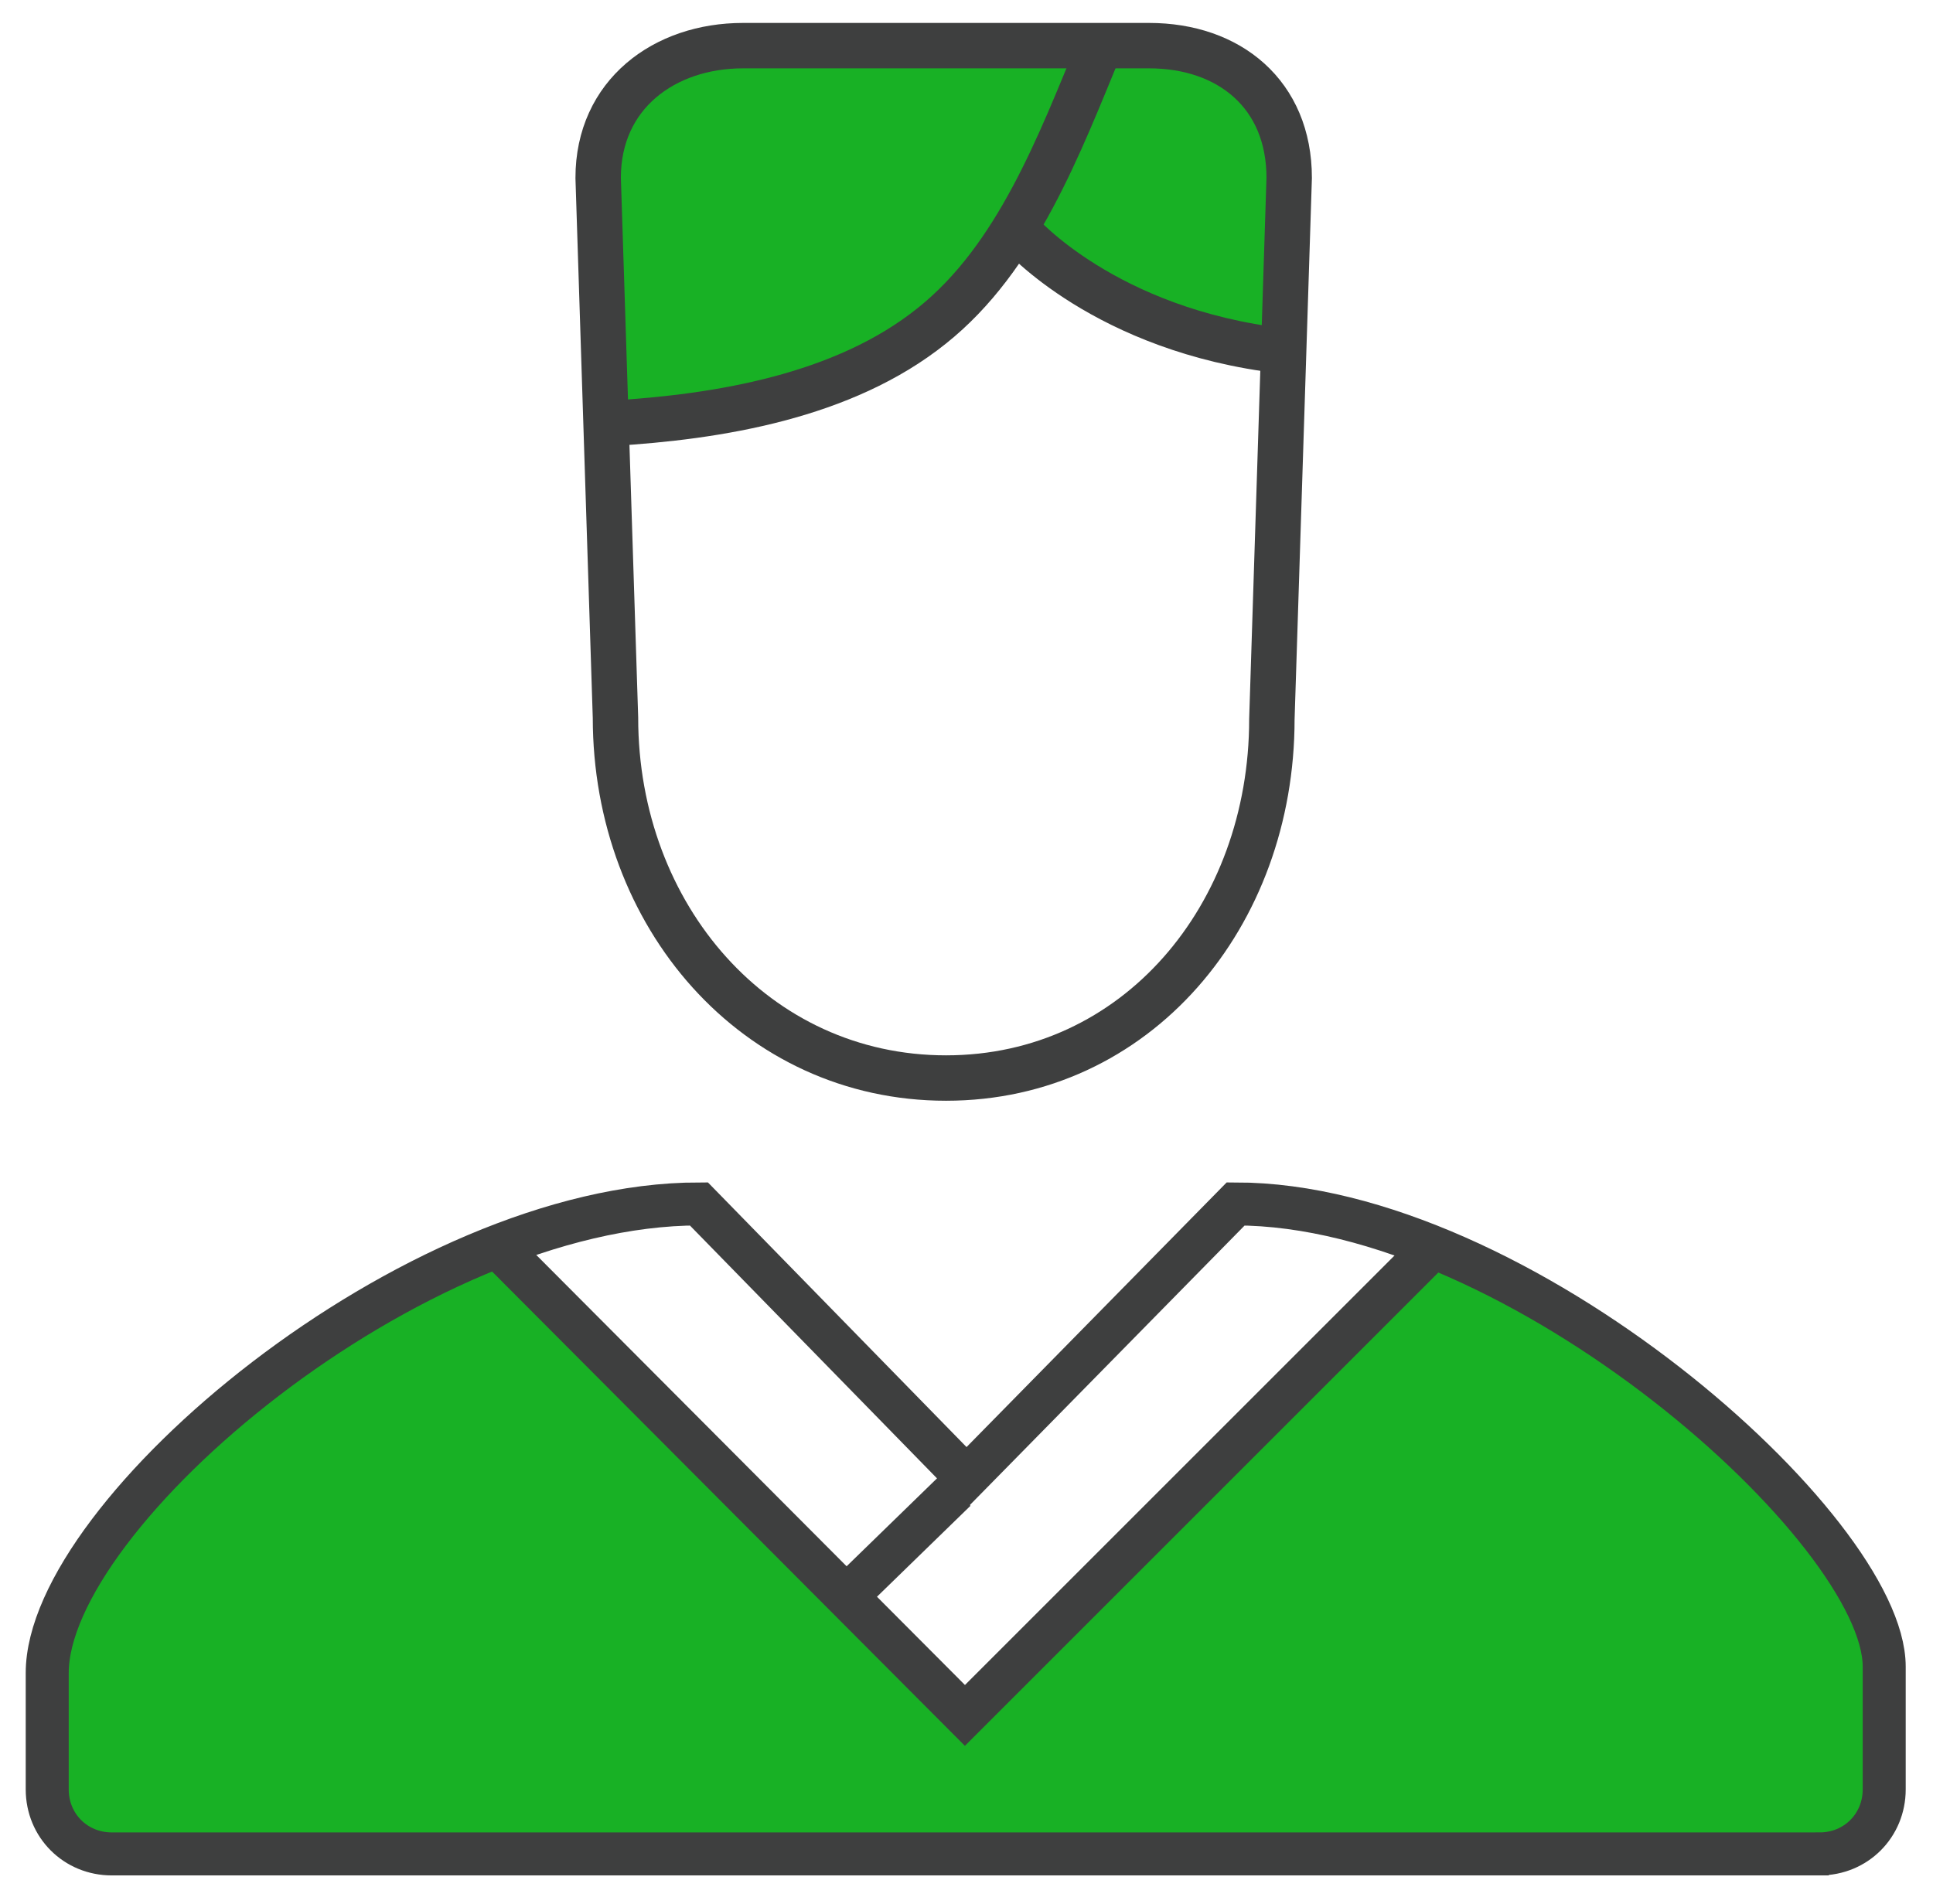 <svg id="Layer_1" xmlns="http://www.w3.org/2000/svg" viewBox="0 0 122.8 121"><style>.st0{fill:none}.st1{fill:#18b125}.st2,.st3{fill:none;stroke:#3e3f3f;stroke-width:2.885;stroke-miterlimit:10}.st3{stroke-width:2.732}</style><path class="st0" d="M58.8 93.2l-6.2 6.1"/><path class="st1" d="M48.3 2.8c-1 0-7.1.7-9.1 4.2s-.3 19.9-.3 19.9 11.2-.7 15.5-3.3 8-6.2 8-6.2 5.8-6.2 5.5-7.7c-.2-1.6 1.8-6.3 1.8-6.3l-21.4-.6z"/><path class="st1" d="M69.7 3.3c-.9 1.5-5 10.2-4.9 10.5.1.3-.1 3 3.2 4.1 3.4 1.1 12.7 4.5 12.7 4.5s.5-4.6.4-6.1.9-5.7-.1-7.7c-.9-2-3.3-5.4-5.5-5.4-2.1 0-5.8.1-5.8.1z"/><path class="st2" d="M60.1 68.5c-12.1 0-21-10.3-21-22.9L38 11.3c0-5.3 4.2-8.4 9.2-8.4H73c5.1 0 8.9 3.1 8.9 8.4l-1.1 34.4c0 12.5-8.6 22.8-20.7 22.8z"/><path class="st2" d="M38.8 26.9c6.8-.4 14.8-1.7 20.4-6.2 5.4-4.3 8.1-11.5 10.7-17.8m-5.1 11.9s5.4 6.2 16.7 7.5"/><path class="st1" d="M115.6 117.8c2.3 0 4.1-1.8 4.1-4.1v-7.8c0-6.9-14.5-21.2-29.4-26.9-4-1.5 3 1.8-.8 1.8L61.3 109 32.8 80.4c-2.1 0 2.6-2.3.4-1.9C16.4 82.2 3 97.4 3 106.3v7.4c0 2.3 1.8 4.1 4.1 4.1h108.5z"/><path class="st3" d="M115.6 117.8c2.3 0 4.1-1.8 4.1-4.1v-7.8c0-8.7-23.2-29.4-41.2-29.4L61.4 93.9l-17-17.4C26.2 76.5 3 96.2 3 106.3v7.4c0 2.3 1.8 4.1 4.1 4.1h108.5z"/><path class="st3" d="M31.6 79.2L61.3 109l29.8-29.8m-37.8 22.7l7.4-7.2"/></svg>